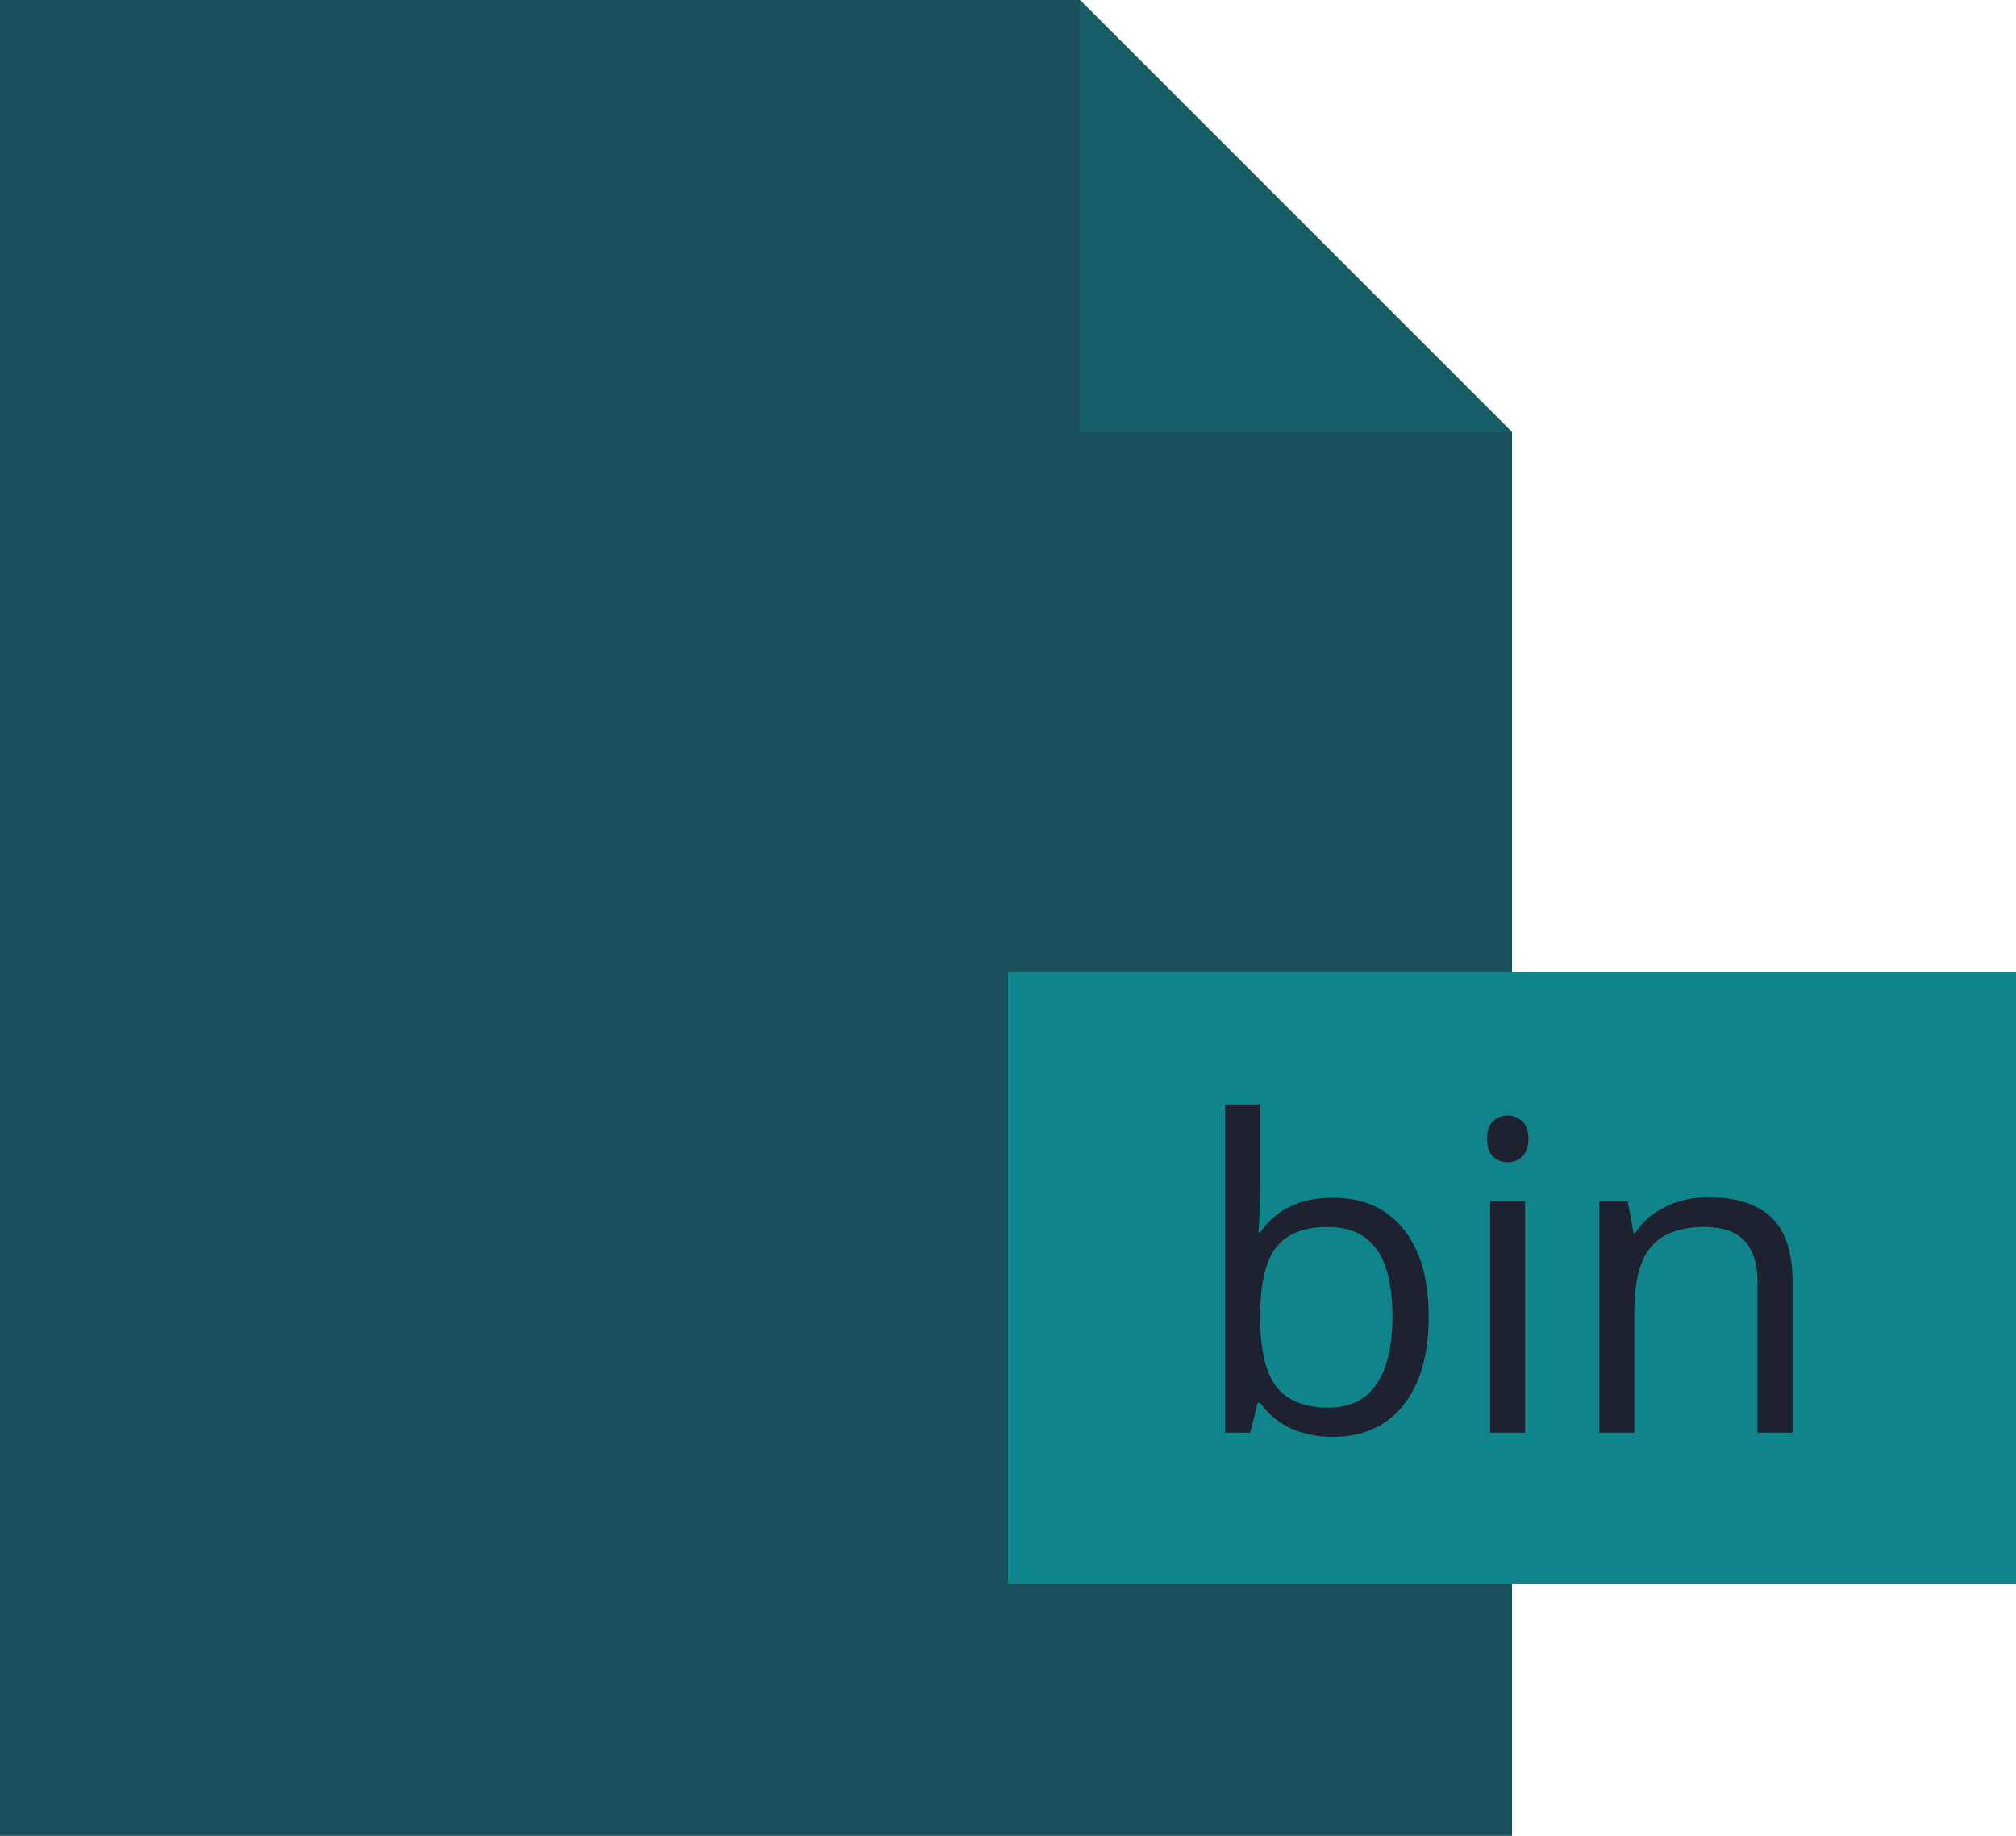 <svg xmlns="http://www.w3.org/2000/svg" width="56" height="51" fill="none" viewBox="0 0 56 51"><path fill="#184F5A" fill-rule="evenodd" d="M0 0H30L42 12V51H0V0Z" clip-rule="evenodd"/><path fill="#10848B" fill-rule="evenodd" d="M0 12V0L12 12H0Z" clip-rule="evenodd" opacity=".3" transform="translate(30)"/><path fill="#10848B" fill-rule="evenodd" d="M0 0H28V17H0V0Z" clip-rule="evenodd" transform="translate(28 27)"/><path fill="#1E2230" d="M4.02 6.473C4.863 6.473 5.518 6.762 5.982 7.34C6.451 7.914 6.686 8.729 6.686 9.783C6.686 10.838 6.449 11.658 5.977 12.244C5.508 12.826 4.855 13.117 4.02 13.117C3.602 13.117 3.219 13.041 2.871 12.889C2.527 12.732 2.238 12.494 2.004 12.174H1.934L1.729 13H1.031V3.883H2.004V6.098C2.004 6.594 1.988 7.039 1.957 7.434H2.004C2.457 6.793 3.129 6.473 4.02 6.473ZM3.879 7.287C3.215 7.287 2.736 7.479 2.443 7.861C2.15 8.24 2.004 8.881 2.004 9.783C2.004 10.685 2.154 11.332 2.455 11.723C2.756 12.109 3.238 12.303 3.902 12.303C4.5 12.303 4.945 12.086 5.238 11.652C5.531 11.215 5.678 10.588 5.678 9.771C5.678 8.936 5.531 8.312 5.238 7.902C4.945 7.492 4.492 7.287 3.879 7.287ZM9.363 13H8.391V6.578H9.363V13ZM8.309 4.838C8.309 4.615 8.363 4.453 8.473 4.352C8.582 4.246 8.719 4.193 8.883 4.193C9.039 4.193 9.174 4.246 9.287 4.352C9.4 4.457 9.457 4.619 9.457 4.838C9.457 5.057 9.4 5.221 9.287 5.33C9.174 5.436 9.039 5.488 8.883 5.488C8.719 5.488 8.582 5.436 8.473 5.33C8.363 5.221 8.309 5.057 8.309 4.838ZM15.82 13V8.846C15.82 8.322 15.701 7.932 15.463 7.674C15.225 7.416 14.852 7.287 14.344 7.287C13.672 7.287 13.18 7.469 12.867 7.832C12.555 8.195 12.398 8.795 12.398 9.631V13H11.426V6.578H12.217L12.375 7.457H12.422C12.621 7.141 12.9 6.896 13.26 6.725C13.619 6.549 14.02 6.461 14.461 6.461C15.234 6.461 15.816 6.648 16.207 7.023C16.598 7.395 16.793 7.99 16.793 8.811V13H15.82Z" transform="translate(33 26.8)"/></svg>